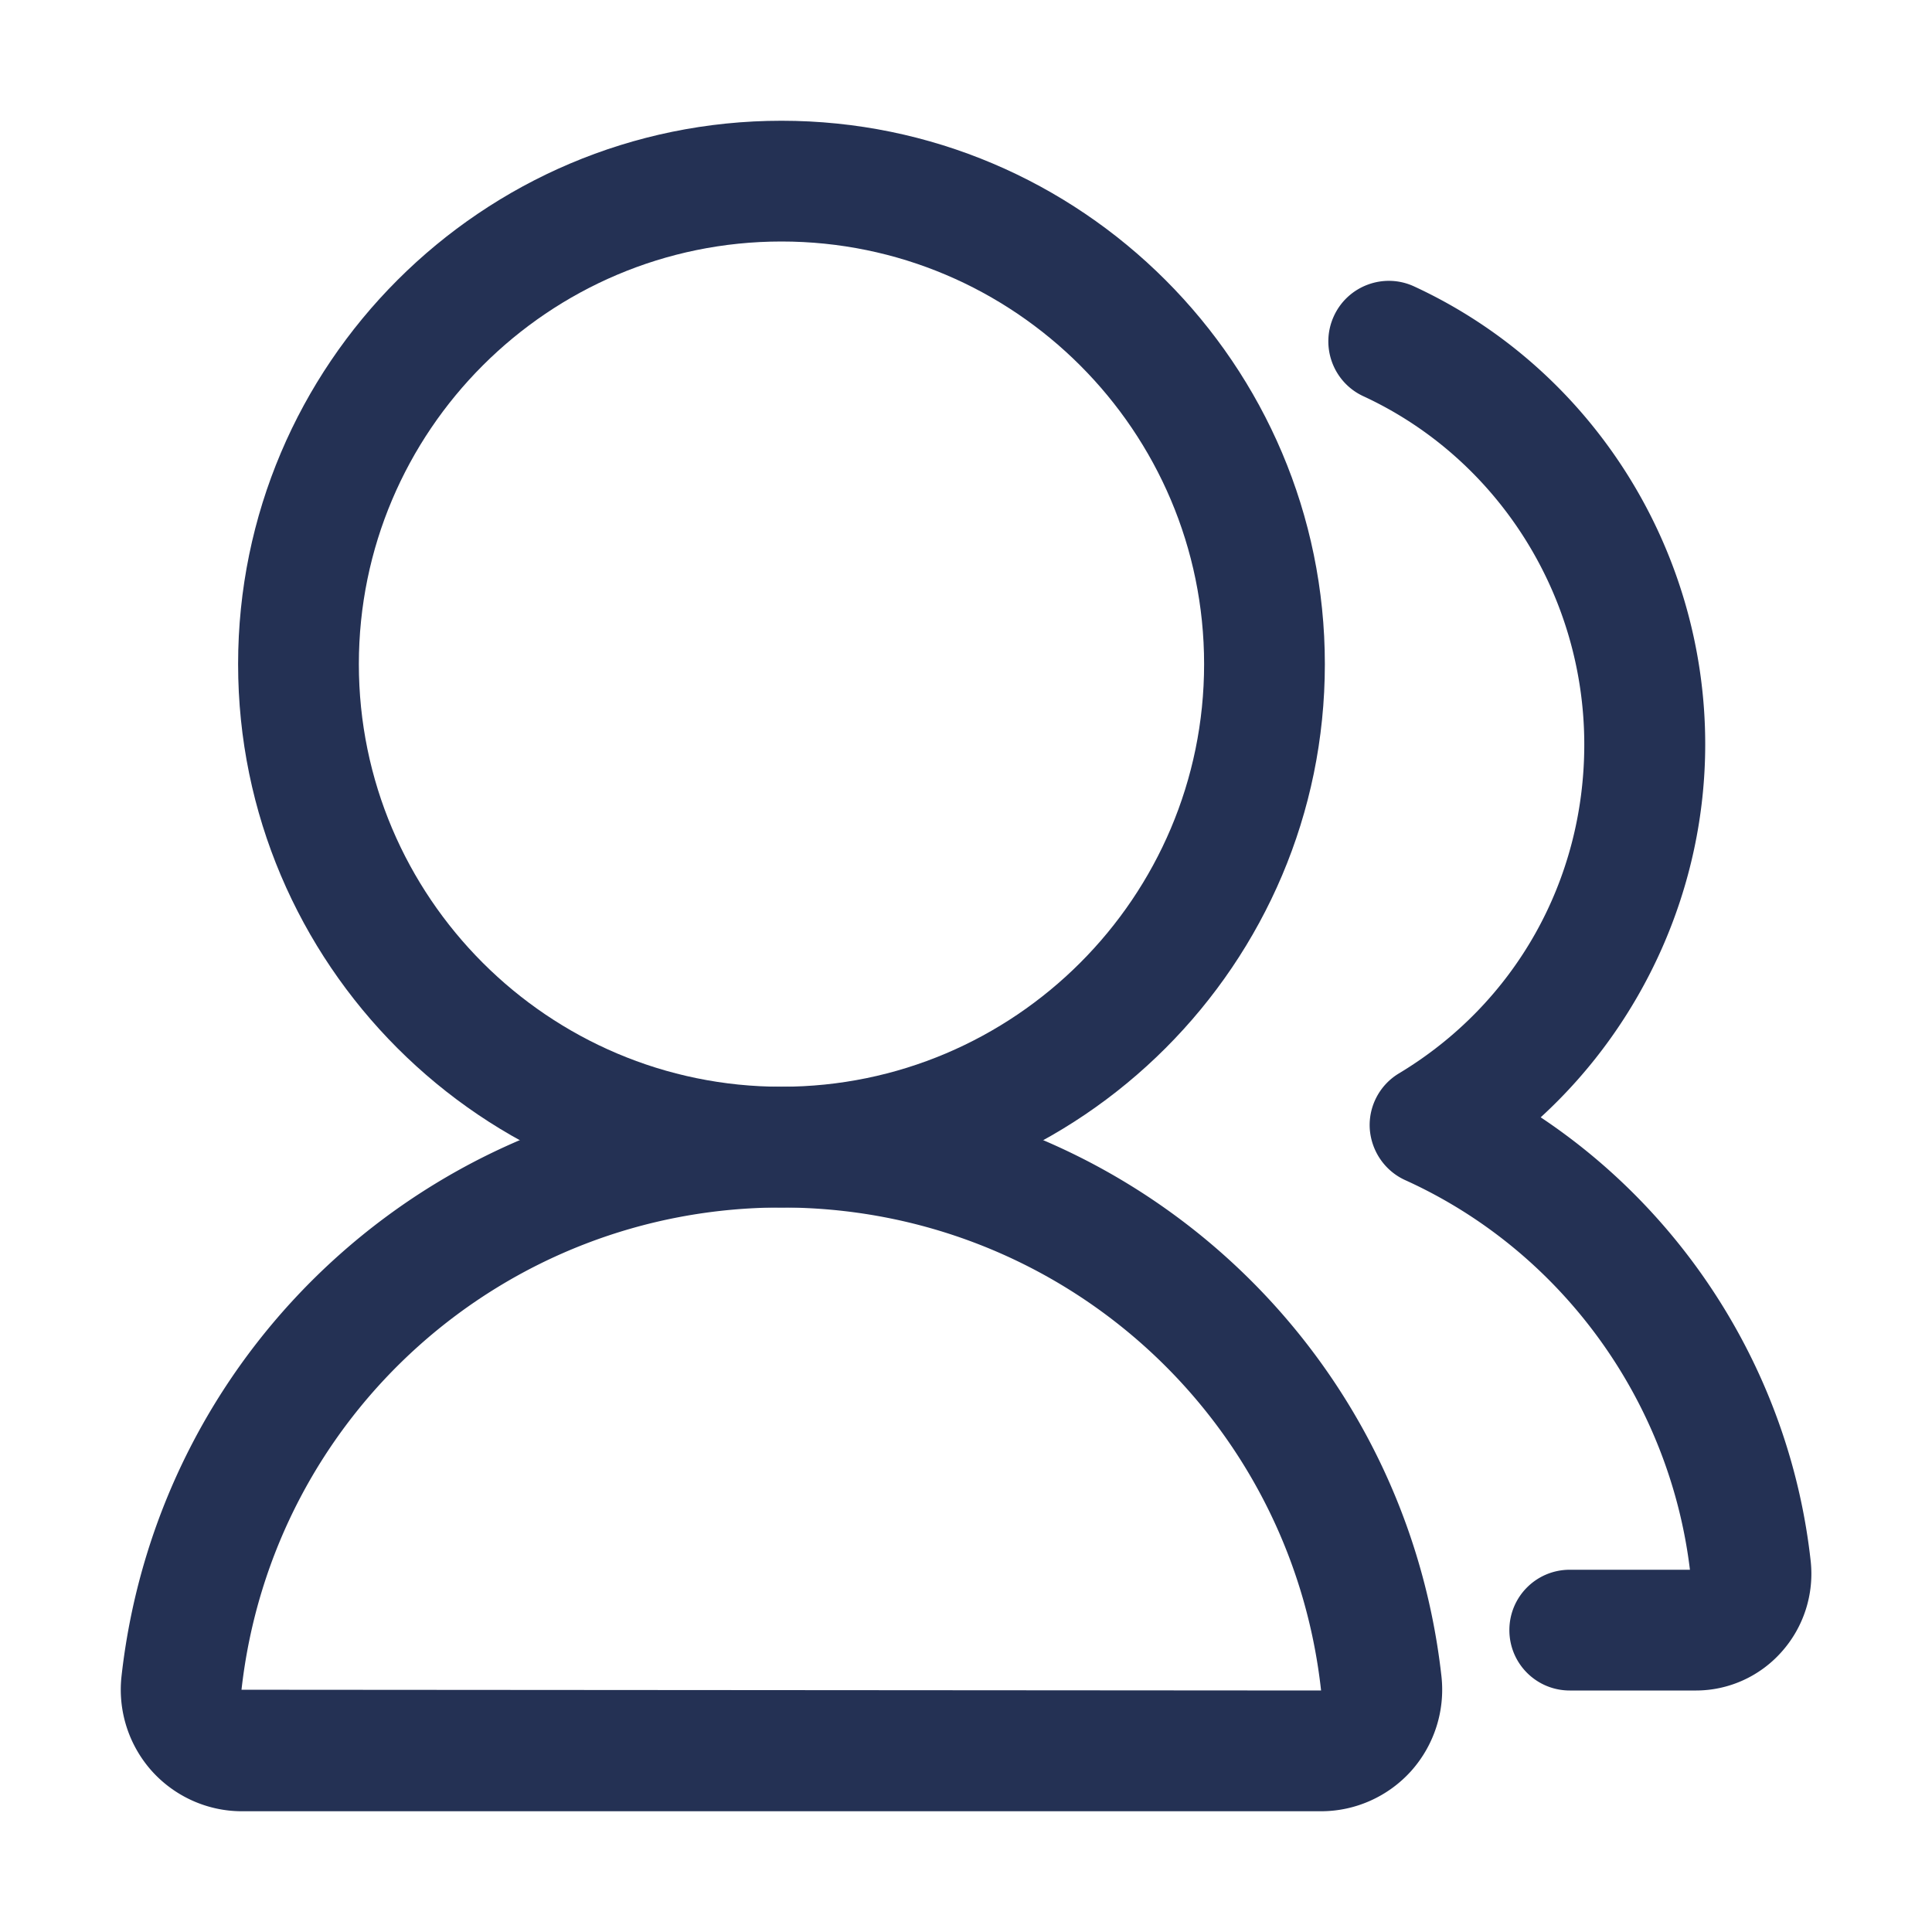 <?xml version="1.0" standalone="no"?><!DOCTYPE svg PUBLIC "-//W3C//DTD SVG 1.1//EN" "http://www.w3.org/Graphics/SVG/1.1/DTD/svg11.dtd"><svg t="1594703844651" class="icon" viewBox="0 0 1024 1024" version="1.1" xmlns="http://www.w3.org/2000/svg" p-id="15751" xmlns:xlink="http://www.w3.org/1999/xlink" width="200" height="200"><defs><style type="text/css"></style></defs><path d="M414.2 640c-158.8 0-288-129.2-288-288s129.2-288 288-288 288 129.2 288 288-129.2 288-288 288z m0-512c-123.5 0-224 100.5-224 224s100.5 224 224 224 224-100.5 224-224-100.5-224-224-224z" fill="#243154" p-id="15752"></path><path d="M700.2 960h-572c-18.2 0-35.6-7.8-47.8-21.4a64.69 64.69 0 0 1-16-50.1C84.3 710.3 234.7 576 414.2 576S744.1 710.3 764 888.5c2 18.2-3.8 36.4-16 50.1-12.2 13.6-29.6 21.4-47.8 21.4z m-286-320C267.3 640 144.3 749.9 128 895.6l572.2 0.4c-16.1-146.1-139.1-256-286-256zM898.9 896H832c-17.7 0-32-14.3-32-32s14.3-32 32-32h63.7c-10.9-90.2-68.5-169.2-150.9-206.5-10.8-4.9-18-15.4-18.8-27.3-0.7-11.9 5.3-23.2 15.5-29.3 61.5-37 98.2-102.2 98.2-174.3 0-79.3-46-151.7-117.1-184.6-16-7.4-23-26.4-15.6-42.5s26.5-23.1 42.5-15.7c93.7 43.3 154.3 138.5 154.3 242.7 0 75.7-32.5 147.6-87.2 197.7 79.1 52.7 132.5 139 143.1 235.2 1.9 17.5-3.7 35-15.4 48.1-11.6 13.1-28.2 20.5-45.4 20.5z m0-64z" fill="#243154" p-id="15753"></path></svg>